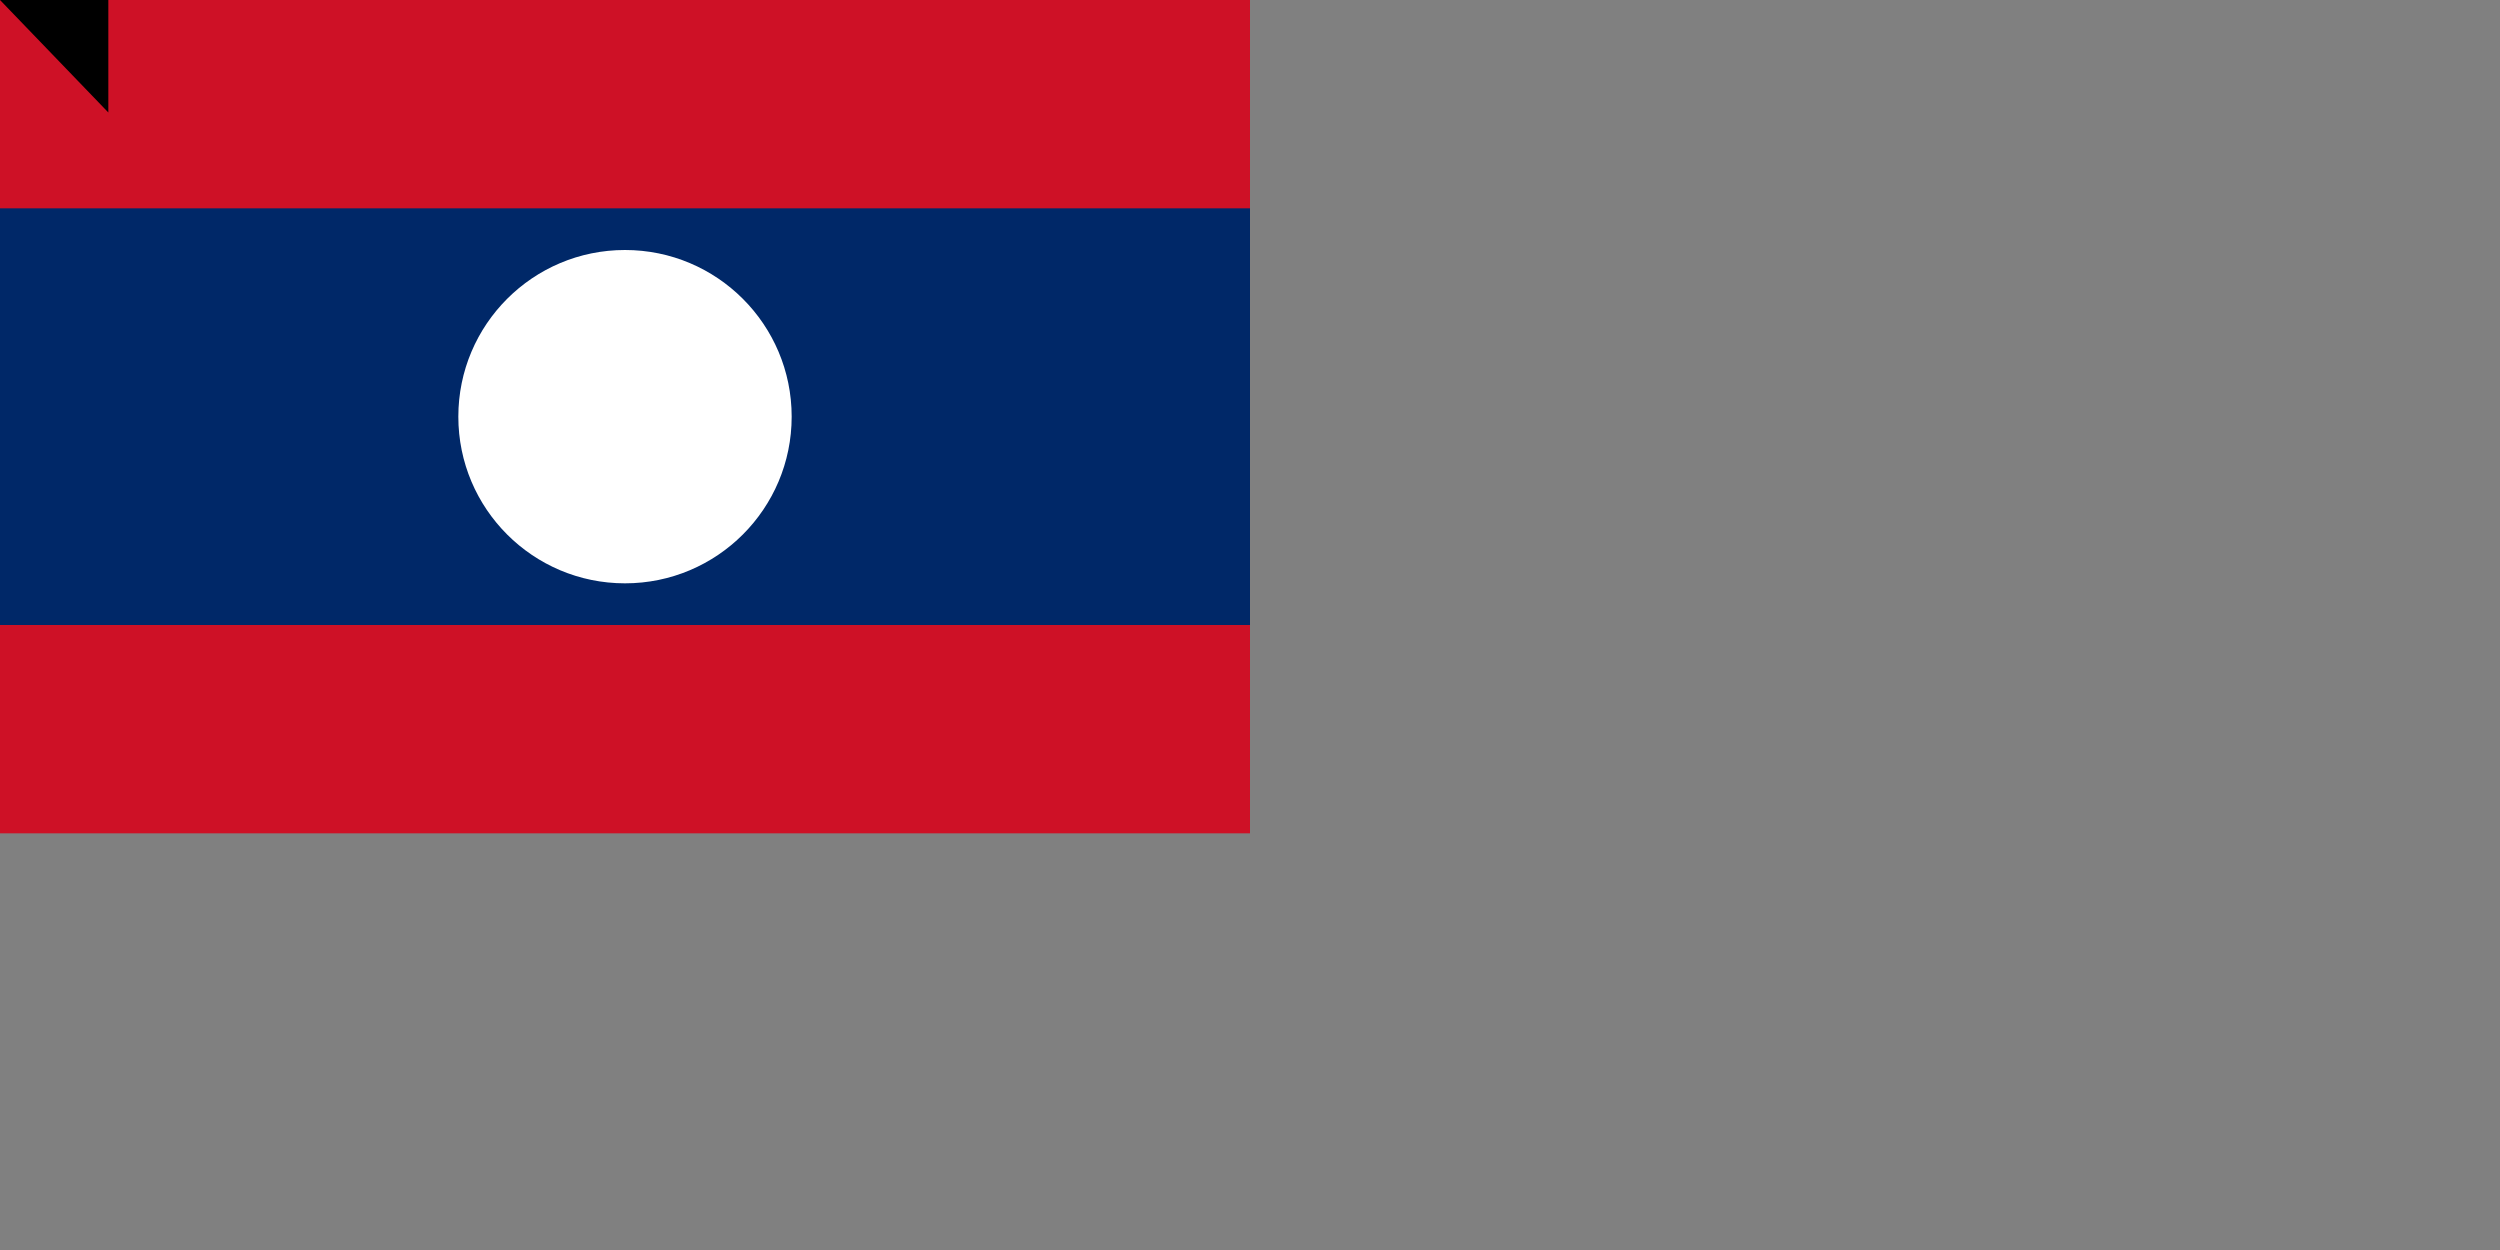 <svg xmlns="http://www.w3.org/2000/svg" width="1800" height="900"><rect width="100%" height="100%" fill="#808080" stroke="none"/><g transform="scale(1.5)"><path fill="#ce1126" d="M0 0H600V400H0z"/><path fill="#002868" d="M0 100H600V300H0z"/><circle r="80" cy="200" cx="300" fill="#fff"/></g><path id="path-b7258" d="m m0 78 m0 81 m0 65 m0 65 m0 65 m0 65 m0 65 m0 65 m0 65 m0 65 m0 65 m0 65 m0 65 m0 65 m0 65 m0 65 m0 65 m0 65 m0 65 m0 65 m0 82 m0 77 m0 105 m0 49 m0 90 m0 75 m0 111 m0 47 m0 53 m0 70 m0 107 m0 56 m0 57 m0 122 m0 78 m0 68 m0 102 m0 107 m0 70 m0 82 m0 105 m0 108 m0 119 m0 118 m0 107 m0 49 m0 80 m0 110 m0 73 m0 51 m0 102 m0 70 m0 102 m0 111 m0 103 m0 66 m0 76 m0 53 m0 51 m0 77 m0 105 m0 112 m0 68 m0 76 m0 43 m0 90 m0 103 m0 97 m0 81 m0 76 m0 108 m0 65 m0 88 m0 53 m0 72 m0 105 m0 88 m0 104 m0 50 m0 110 m0 111 m0 85 m0 57 m0 56 m0 71 m0 65 m0 61 m0 61"/>
</svg>